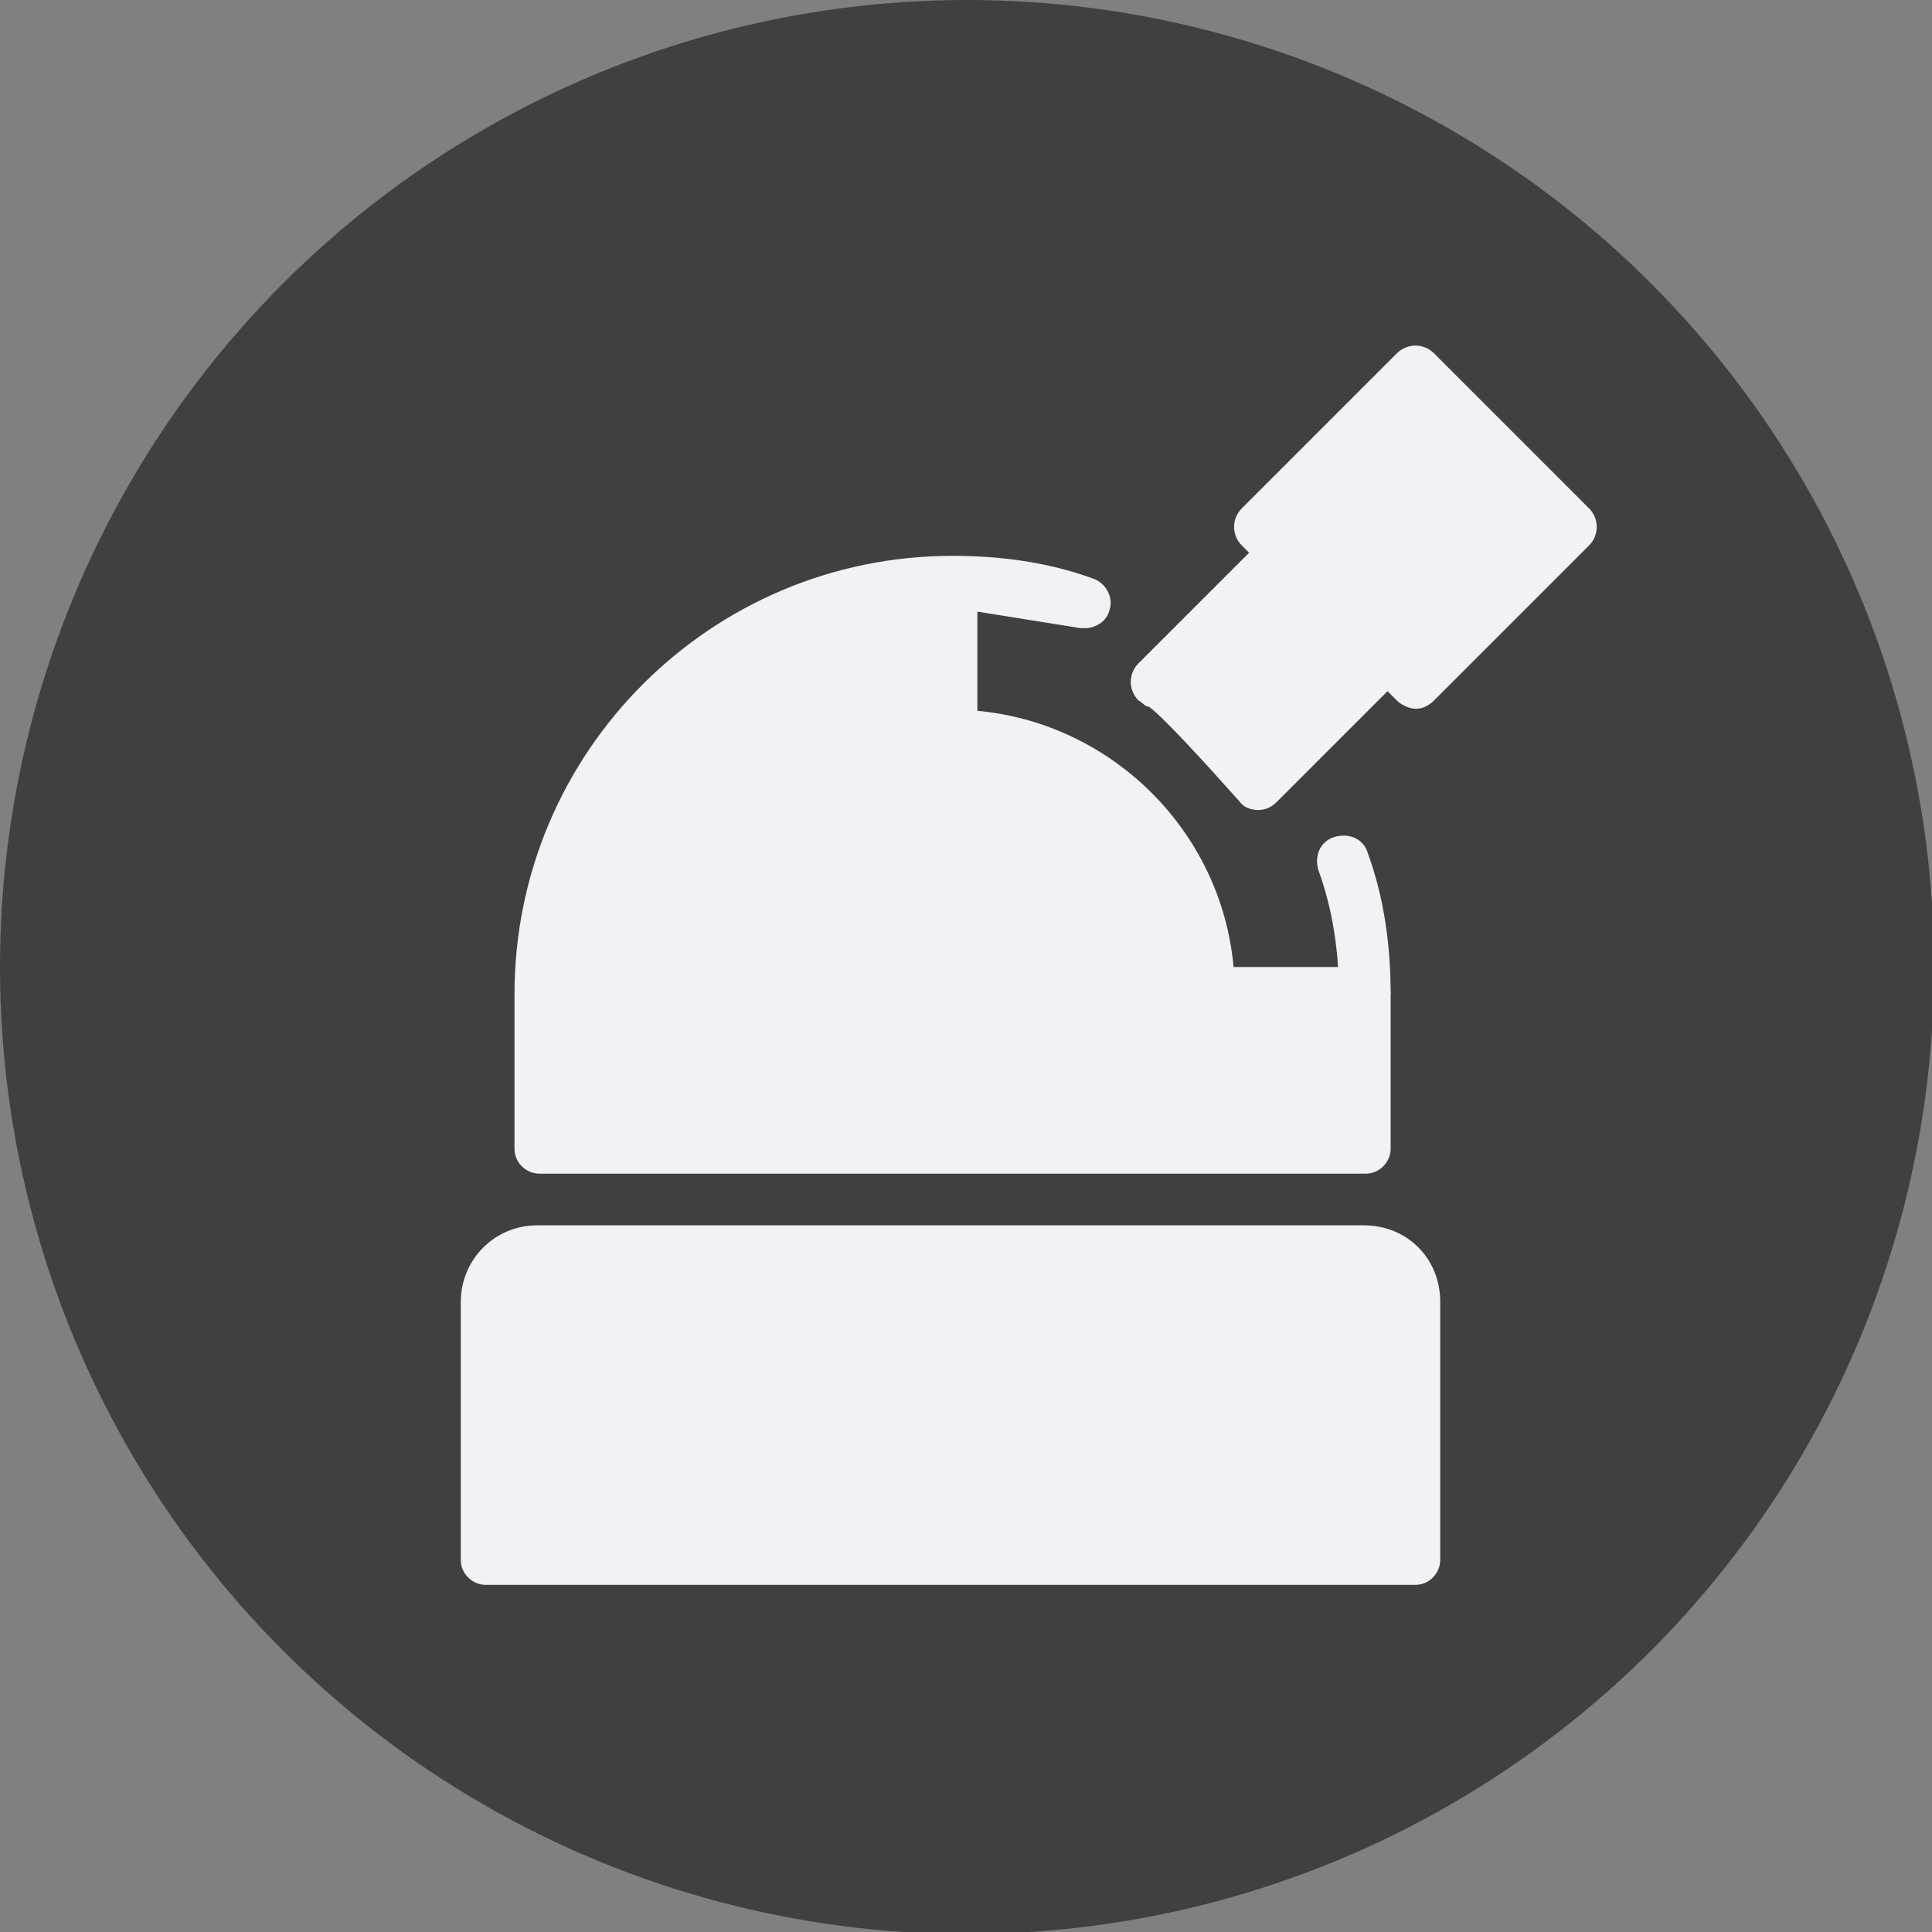 <?xml version="1.0" encoding="utf-8"?>
<!-- Generator: Adobe Illustrator 19.1.0, SVG Export Plug-In . SVG Version: 6.00 Build 0)  -->
<svg version="1.2" baseProfile="tiny" id="Layer_1" xmlns="http://www.w3.org/2000/svg" xmlns:xlink="http://www.w3.org/1999/xlink"
	 x="0px" y="0px" viewBox="0 0 93.5 93.5" xml:space="preserve">
<rect x="0" y="0" width="93.5" height="93.5" fill="#808080" stroke="none"/>
<g>
	<circle fill="#3F4040" cx="46.8" cy="46.8" r="46.8"/>
	<g>
		<path fill="#F0F2F5" d="M66,59.3H26c-2.1,0-3.7,1.7-3.7,3.7v12.5c0,0.7,0.6,1.2,1.2,1.2h45c0.7,0,1.2-0.6,1.2-1.2V63
			C69.7,60.9,68.1,59.3,66,59.3z"/>
		<path fill="#F0F2F5" d="M76.9,24.6l-7.5-7.5c-0.5-0.5-1.3-0.5-1.8,0l-7.5,7.5c-0.5,0.5-0.5,1.3,0,1.8l7.5,7.5
			c0.2,0.2,0.6,0.4,0.9,0.4c0.3,0,0.6-0.1,0.9-0.4l7.5-7.5C77.4,25.9,77.4,25.1,76.9,24.6z"/>
		<g>
			<path fill="#F0F2F5" d="M66,49.3c-0.7,0-1.2-0.6-1.2-1.2c0-2-0.3-4.1-1-6c-0.2-0.7,0.1-1.4,0.8-1.6c0.7-0.2,1.4,0.1,1.6,0.8
				c0.8,2.2,1.1,4.5,1.1,6.8C67.2,48.7,66.7,49.3,66,49.3z"/>
		</g>
		<path fill="#F0F2F5" d="M68.1,30.9l-5-5c-0.5-0.5-1.3-0.5-1.8,0l-6.2,6.2c0,0,0,0,0,0c-0.5,0.5-0.5,1.3,0,1.8
			c0.2,0.1,0.3,0.3,0.5,0.3c0.7,0.5,2.7,2.7,4.4,4.6c0.2,0.3,0.6,0.4,0.9,0.4c0,0,0,0,0,0c0.3,0,0.6-0.1,0.9-0.4l6.2-6.2
			C68.6,32.1,68.6,31.4,68.1,30.9z"/>
		<path fill="#F0F2F5" d="M66,46.8h-6.3c-0.6-6.6-5.9-11.8-12.4-12.4v-4.8l5,0.8c0.1,0,0.1,0,0.2,0c0.6,0,1.1-0.4,1.2-0.9
			c0.2-0.6-0.2-1.3-0.8-1.5c-2.2-0.8-4.5-1.1-6.8-1.1c-11.7,0-21.2,9.5-21.2,21.2v7.5c0,0.7,0.6,1.2,1.2,1.2h40
			c0.7,0,1.2-0.6,1.2-1.2V48C67.2,47.3,66.7,46.8,66,46.8z"/>
	</g>
</g>
</svg>
